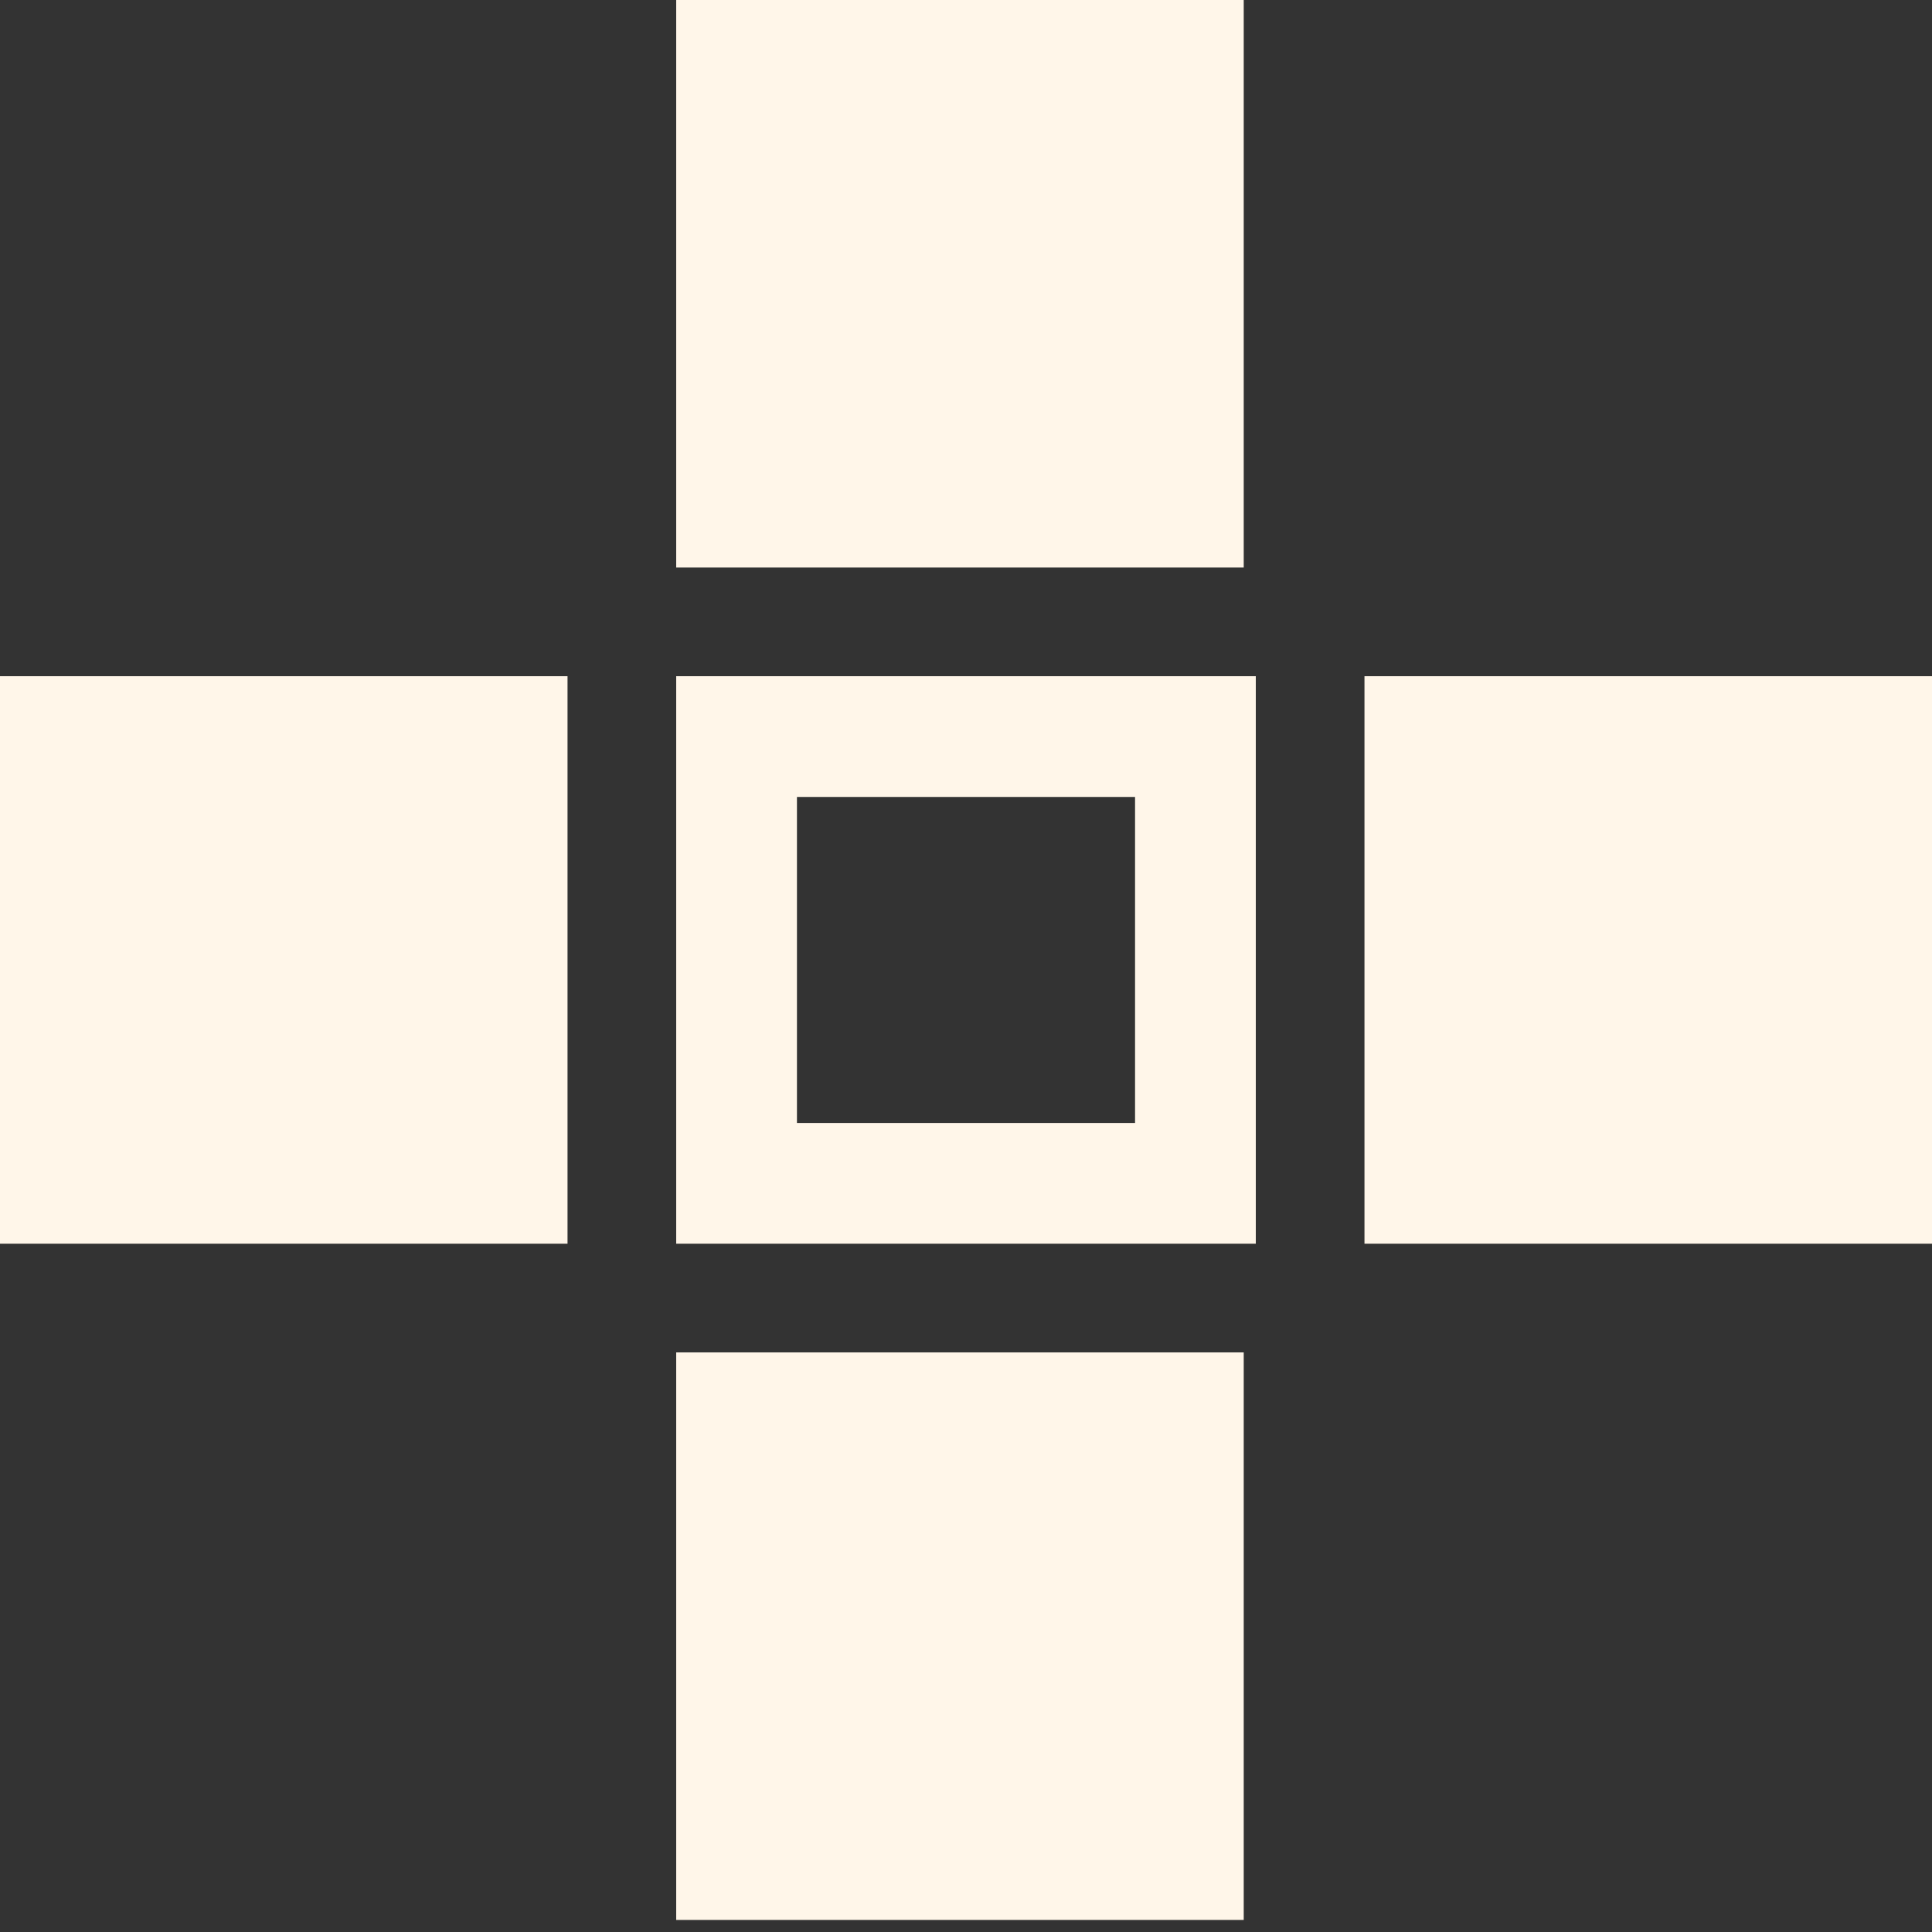 <?xml version="1.0" encoding="utf-8"?>
<!-- Generator: Adobe Illustrator 25.1.0, SVG Export Plug-In . SVG Version: 6.00 Build 0)  -->
<svg version="1.1"
	 id="svg2" xmlns:cc="http://creativecommons.org/ns#" xmlns:dc="http://purl.org/dc/elements/1.1/" xmlns:inkscape="http://www.inkscape.org/namespaces/inkscape" xmlns:rdf="http://www.w3.org/1999/02/22-rdf-syntax-ns#" xmlns:sodipodi="http://sodipodi.sourceforge.net/DTD/sodipodi-0.dtd" xmlns:svg="http://www.w3.org/2000/svg"
	 xmlns="http://www.w3.org/2000/svg" xmlns:xlink="http://www.w3.org/1999/xlink" x="0px" y="0px" width="16px" height="16px"
	 viewBox="0 0 16 16" style="enable-background:new 0 0 16 16;" xml:space="preserve">
<rect x="0" y="0" width="16" height="16" fill="#333333" stroke="none"/>
<style type="text/css">
	.st0{fill:#FFF6E9;}
</style>
<sodipodi:namedview  bordercolor="#666666" borderopacity="1.0" id="base" inkscape:current-layer="layer1" inkscape:cx="1.0014766" inkscape:cy="7.7490858" inkscape:document-units="px" inkscape:pageopacity="0.0" inkscape:pageshadow="2" inkscape:window-height="821" inkscape:window-maximized="0" inkscape:window-width="784" inkscape:window-x="0" inkscape:window-y="0" inkscape:zoom="28.029184" pagecolor="#ffffff" showgrid="false">
	</sodipodi:namedview>
<g>
	<path class="st0" d="M9.4,6.6v2.7H6.6V6.6H9.4 M10.4,5.6H5.6v4.7h4.8V5.6L10.4,5.6z"/>
</g>
<rect y="5.6" class="st0" width="4.7" height="4.7"/>
<rect x="11.3" y="5.6" class="st0" width="4.7" height="4.7"/>
<rect x="5.6" class="st0" width="4.7" height="4.7"/>
<rect x="5.6" y="11.2" class="st0" width="4.7" height="4.7"/>
</svg>
